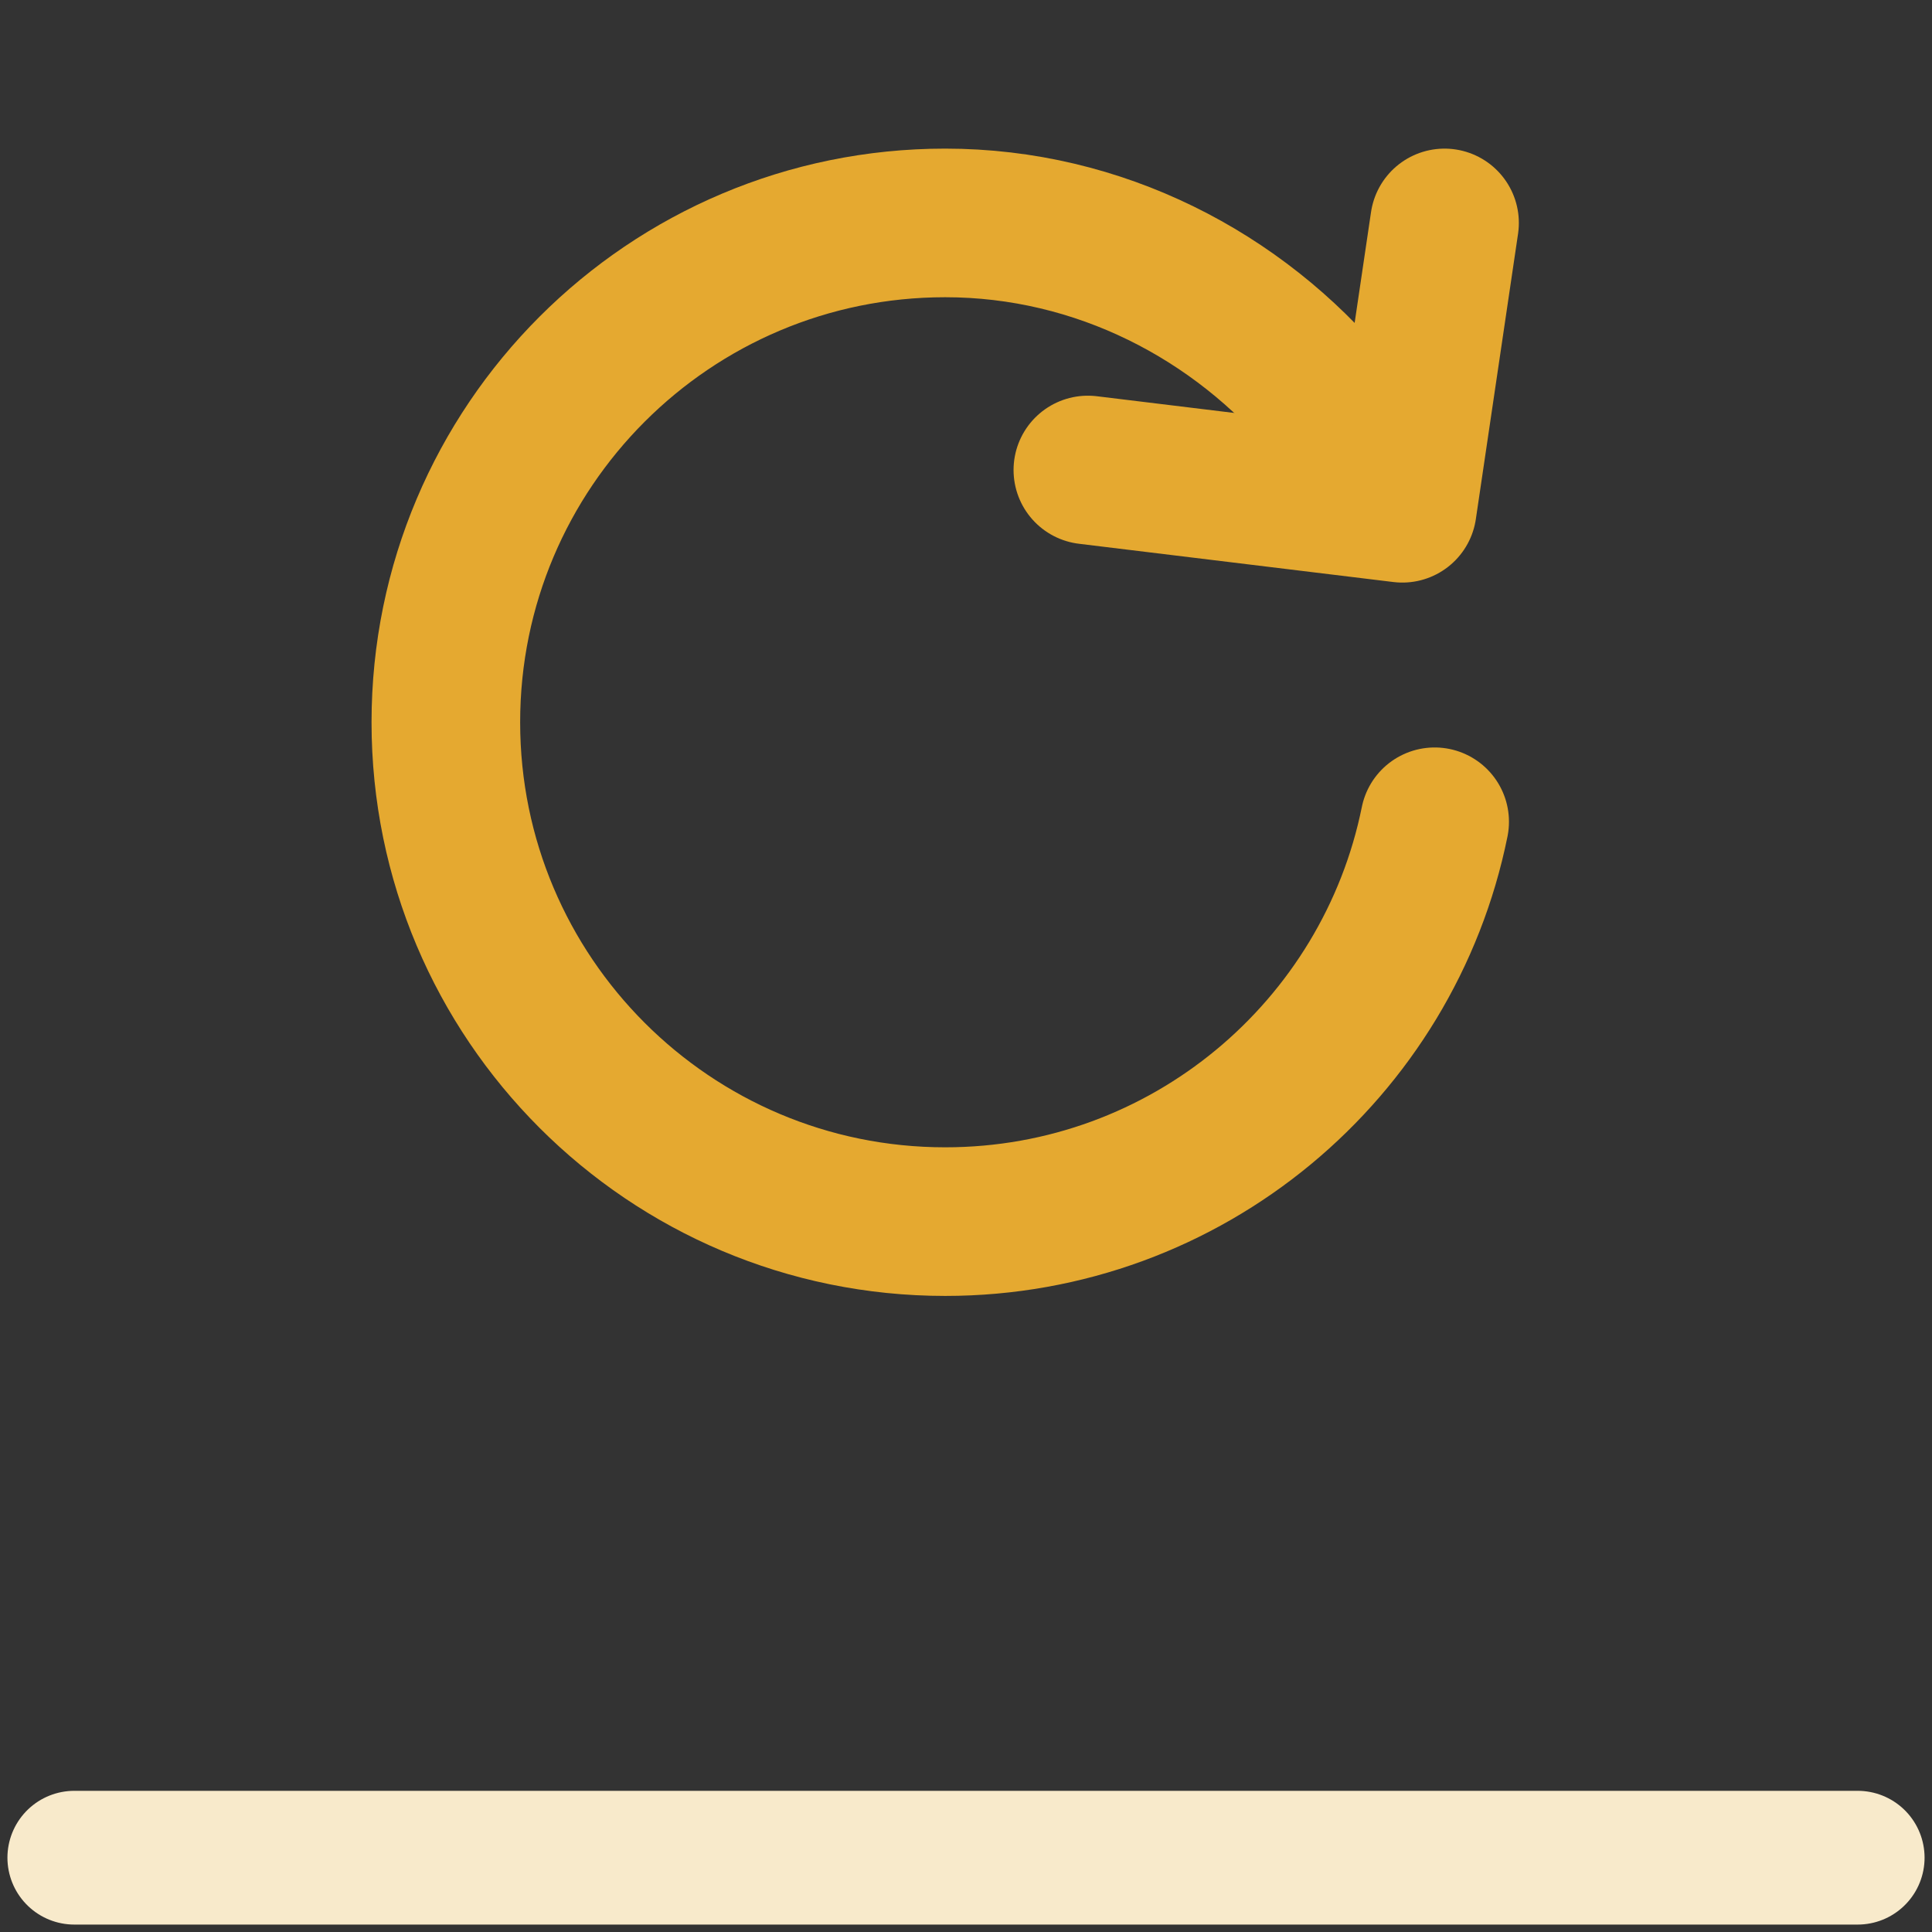 <svg width="26" height="26" viewBox="0 0 26 26" fill="none" xmlns="http://www.w3.org/2000/svg">
<rect x="0" y="0" width="26" height="26" fill="#333333" stroke="none"/>
<path d="M25 25L1 25" stroke="#F8EACB" stroke-width="1.8" stroke-linecap="round" stroke-linejoin="round"/>
<path d="M19.307 11.059C18.686 14.129 15.973 16.44 12.72 16.44C9.009 16.44 6 13.431 6 9.72C6 6.009 9.009 3 12.72 3C14.792 3 16.662 3.979 17.902 5.473" stroke="#E5A930" stroke-width="2" stroke-linecap="round" stroke-linejoin="round"/>
<path d="M19.44 3L18.872 6.84L14.64 6.325" stroke="#E5A930" stroke-width="2" stroke-linecap="round" stroke-linejoin="round"/>
</svg>
